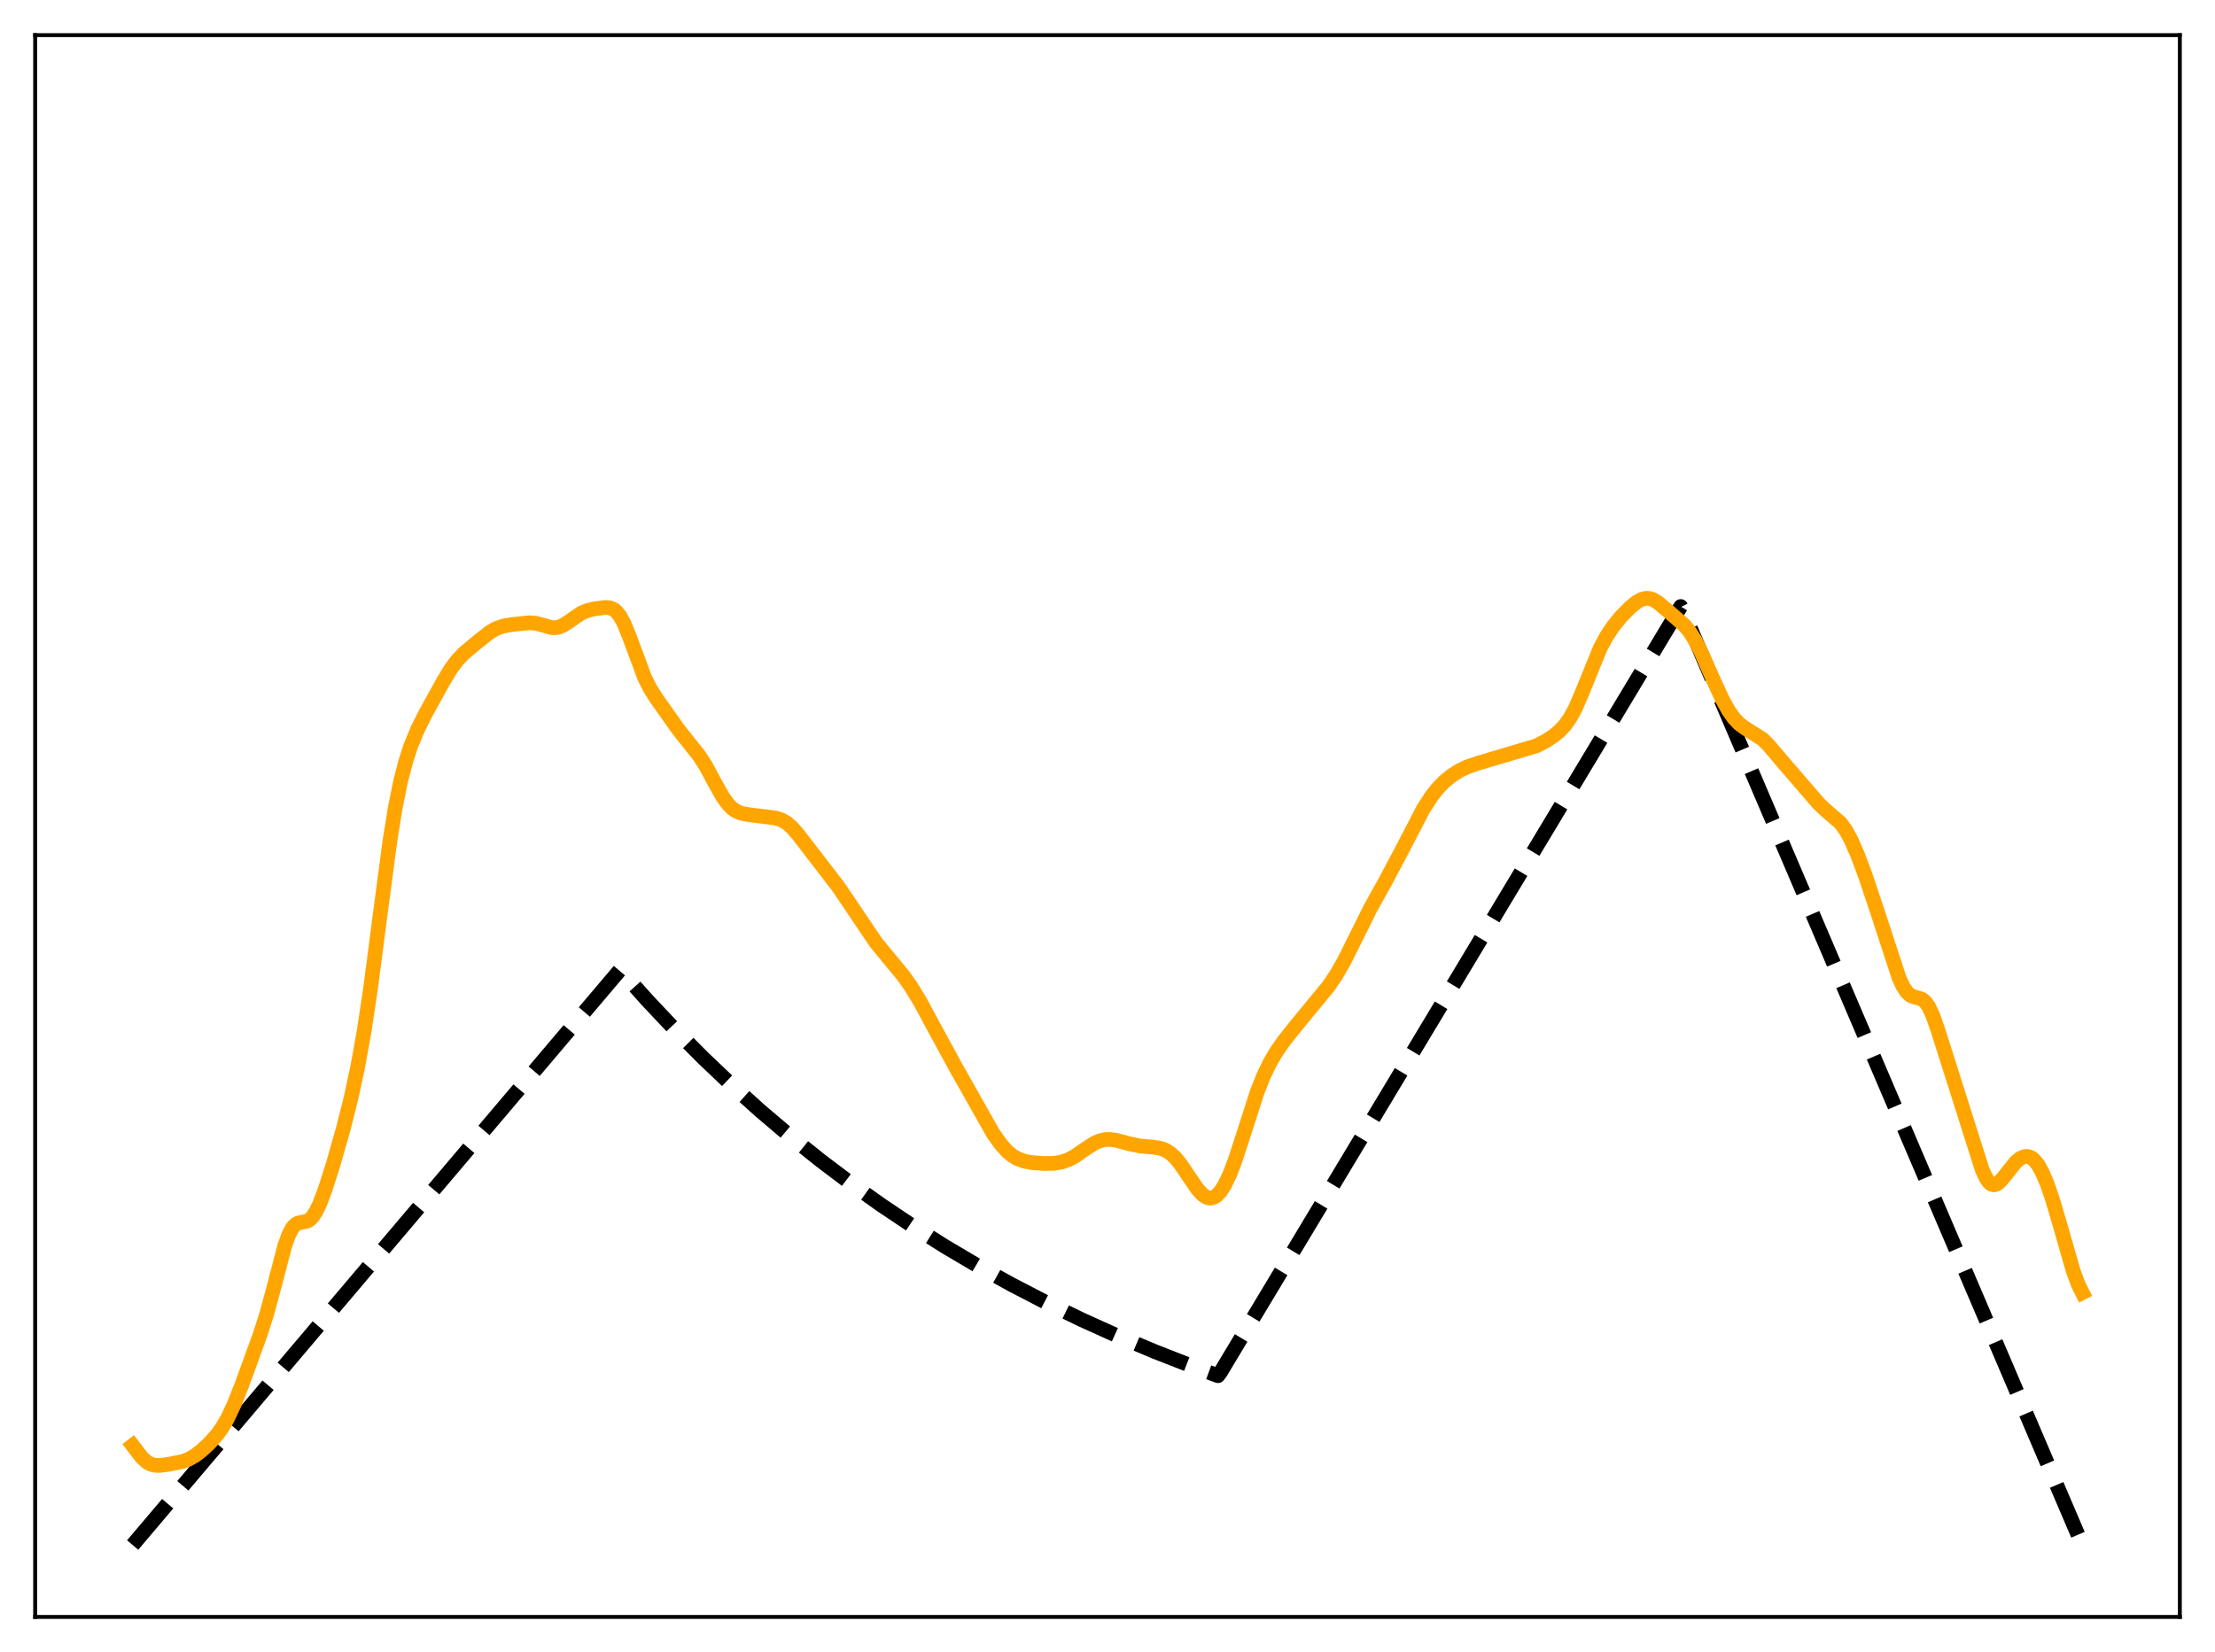 <?xml version="1.0" encoding="utf-8" standalone="no"?>
<!DOCTYPE svg PUBLIC "-//W3C//DTD SVG 1.1//EN"
  "http://www.w3.org/Graphics/SVG/1.1/DTD/svg11.dtd">
<svg xmlns:xlink="http://www.w3.org/1999/xlink" width="453.6pt" height="338.4pt" viewBox="0 0 453.6 338.4" xmlns="http://www.w3.org/2000/svg" version="1.1">
 <defs>
  <style type="text/css">*{stroke-linejoin: round; stroke-linecap: butt}</style>
 </defs>
 <g id="figure_1">
  <g id="patch_1">
   <path d="M 0 338.4 
L 453.6 338.4 
L 453.6 0 
L 0 0 
z
" style="fill: #ffffff"/>
  </g>
  <g id="axes_1">
   <g id="patch_2">
    <path d="M 7.2 331.2 
L 446.4 331.2 
L 446.4 7.2 
L 7.2 7.2 
z
" style="fill: #ffffff"/>
   </g>
   <g id="matplotlib.axis_1"/>
   <g id="matplotlib.axis_2"/>
   <g id="line2d_1">
    <path d="M 27.164 316.473 
L 126.982 198.655 
L 132.572 204.91 
L 138.161 210.842 
L 144.017 216.728 
L 149.873 222.295 
L 155.729 227.56 
L 161.852 232.76 
L 167.974 237.666 
L 174.096 242.295 
L 180.484 246.846 
L 186.873 251.129 
L 193.527 255.323 
L 200.182 259.259 
L 207.103 263.097 
L 214.289 266.824 
L 221.476 270.305 
L 228.929 273.673 
L 236.649 276.918 
L 244.634 280.033 
L 249.425 281.792 
L 249.958 281.065 
L 344.186 124.23 
L 344.719 125.287 
L 426.436 316.473 
L 426.436 316.473 
" clip-path="url(#p460a18f4c6)" style="fill: none; stroke-dasharray: 11.1,4.8; stroke-dashoffset: 0; stroke: #000000; stroke-width: 3"/>
   </g>
   <g id="line2d_2">
    <path d="M 27.164 296.077 
L 29.027 298.516 
L 30.092 299.488 
L 30.89 299.927 
L 31.689 300.14 
L 32.753 300.171 
L 34.617 299.925 
L 37.279 299.395 
L 38.609 298.905 
L 39.94 298.148 
L 41.271 297.132 
L 42.868 295.65 
L 44.465 293.853 
L 45.53 292.362 
L 46.595 290.532 
L 47.926 287.711 
L 49.523 283.688 
L 53.249 273.431 
L 54.58 269.271 
L 55.911 264.39 
L 58.307 255.215 
L 59.105 252.972 
L 59.904 251.47 
L 60.436 250.875 
L 60.969 250.546 
L 61.767 250.361 
L 62.832 250.159 
L 63.364 249.87 
L 63.897 249.376 
L 64.695 248.2 
L 65.494 246.53 
L 66.559 243.711 
L 68.156 238.729 
L 70.285 231.266 
L 71.882 224.907 
L 73.213 218.746 
L 74.544 211.379 
L 75.875 202.532 
L 77.738 188.185 
L 79.868 172.126 
L 80.932 165.529 
L 81.997 160.203 
L 83.062 156.041 
L 84.127 152.781 
L 85.457 149.545 
L 87.055 146.329 
L 90.781 139.558 
L 92.378 136.938 
L 93.709 135.163 
L 95.04 133.788 
L 97.436 131.762 
L 100.364 129.452 
L 101.695 128.711 
L 103.025 128.25 
L 104.623 127.955 
L 108.349 127.561 
L 109.68 127.657 
L 111.011 127.998 
L 112.874 128.532 
L 113.673 128.584 
L 114.471 128.447 
L 115.27 128.116 
L 116.335 127.438 
L 118.996 125.603 
L 120.327 125.047 
L 121.924 124.676 
L 124.054 124.417 
L 124.852 124.492 
L 125.651 124.812 
L 126.183 125.224 
L 126.982 126.212 
L 127.78 127.679 
L 128.845 130.285 
L 132.039 138.875 
L 133.104 140.975 
L 134.435 143.092 
L 138.96 149.478 
L 141.089 152.156 
L 143.219 154.841 
L 144.55 156.92 
L 146.413 160.379 
L 148.01 163.225 
L 149.075 164.707 
L 149.873 165.527 
L 150.672 166.104 
L 151.737 166.565 
L 153.068 166.825 
L 158.924 167.579 
L 159.988 167.926 
L 161.053 168.515 
L 162.118 169.416 
L 163.449 170.942 
L 171.7 181.667 
L 179.42 193.112 
L 182.081 196.346 
L 185.009 199.896 
L 186.607 202.161 
L 188.47 205.236 
L 191.132 210.172 
L 195.657 218.503 
L 203.376 232.167 
L 204.973 234.413 
L 206.304 235.881 
L 207.369 236.756 
L 208.433 237.374 
L 209.764 237.852 
L 211.361 238.145 
L 213.757 238.327 
L 215.887 238.283 
L 217.484 238.009 
L 218.815 237.539 
L 220.145 236.826 
L 222.275 235.348 
L 224.138 234.146 
L 225.203 233.679 
L 226.268 233.427 
L 227.332 233.389 
L 228.663 233.58 
L 231.325 234.297 
L 233.455 234.735 
L 235.85 234.944 
L 237.447 235.161 
L 238.512 235.514 
L 239.577 236.142 
L 240.641 237.101 
L 241.706 238.387 
L 243.303 240.749 
L 245.167 243.497 
L 246.231 244.668 
L 247.03 245.214 
L 247.562 245.387 
L 248.095 245.394 
L 248.627 245.227 
L 249.159 244.882 
L 249.958 244.034 
L 250.756 242.796 
L 251.821 240.583 
L 252.886 237.81 
L 254.483 232.922 
L 257.411 223.799 
L 258.742 220.411 
L 260.073 217.655 
L 261.404 215.404 
L 263.001 213.121 
L 265.396 210.116 
L 272.051 202.03 
L 273.648 199.665 
L 275.245 196.885 
L 277.375 192.621 
L 280.569 186.182 
L 283.763 180.415 
L 286.691 174.918 
L 291.482 165.681 
L 293.079 163.2 
L 294.41 161.504 
L 295.741 160.124 
L 297.338 158.817 
L 298.935 157.817 
L 300.532 157.061 
L 302.662 156.329 
L 314.64 152.775 
L 316.503 151.812 
L 318.1 150.769 
L 319.431 149.67 
L 320.496 148.523 
L 321.561 147.009 
L 322.625 145.039 
L 323.956 141.968 
L 327.683 132.784 
L 329.014 130.307 
L 330.345 128.307 
L 331.942 126.342 
L 333.805 124.441 
L 335.136 123.356 
L 336.201 122.763 
L 336.999 122.553 
L 337.798 122.582 
L 338.596 122.854 
L 339.661 123.527 
L 341.791 125.325 
L 344.985 128.124 
L 346.049 129.437 
L 347.114 131.12 
L 348.445 133.73 
L 350.575 138.591 
L 352.704 143.252 
L 354.035 145.633 
L 355.1 147.132 
L 356.164 148.254 
L 357.229 149.052 
L 360.956 151.417 
L 362.287 152.759 
L 364.948 155.909 
L 372.401 164.555 
L 373.732 165.832 
L 376.927 168.592 
L 377.991 170.063 
L 379.056 172.012 
L 380.387 175.049 
L 381.984 179.317 
L 384.38 186.47 
L 388.905 200.317 
L 389.703 202.038 
L 390.502 203.244 
L 391.3 203.934 
L 392.099 204.239 
L 393.43 204.594 
L 393.962 204.937 
L 394.495 205.501 
L 395.027 206.323 
L 395.825 208.046 
L 396.89 211.091 
L 405.94 239.647 
L 406.739 241.343 
L 407.271 242.113 
L 407.804 242.568 
L 408.336 242.71 
L 408.868 242.566 
L 409.401 242.184 
L 410.199 241.298 
L 412.861 237.966 
L 413.66 237.318 
L 414.458 236.938 
L 414.991 236.857 
L 415.523 236.934 
L 416.055 237.184 
L 416.588 237.619 
L 417.386 238.629 
L 418.185 240.06 
L 419.249 242.561 
L 420.314 245.639 
L 421.911 251.066 
L 424.573 260.367 
L 425.638 263.21 
L 426.436 264.781 
L 426.436 264.781 
" clip-path="url(#p460a18f4c6)" style="fill: none; stroke: #ffa500; stroke-width: 3; stroke-linecap: square"/>
   </g>
   <g id="patch_3">
    <path d="M 7.2 331.2 
L 7.2 7.2 
" style="fill: none; stroke: #000000; stroke-width: 0.8; stroke-linejoin: miter; stroke-linecap: square"/>
   </g>
   <g id="patch_4">
    <path d="M 446.4 331.2 
L 446.4 7.2 
" style="fill: none; stroke: #000000; stroke-width: 0.8; stroke-linejoin: miter; stroke-linecap: square"/>
   </g>
   <g id="patch_5">
    <path d="M 7.2 331.2 
L 446.4 331.2 
" style="fill: none; stroke: #000000; stroke-width: 0.8; stroke-linejoin: miter; stroke-linecap: square"/>
   </g>
   <g id="patch_6">
    <path d="M 7.2 7.2 
L 446.4 7.2 
" style="fill: none; stroke: #000000; stroke-width: 0.8; stroke-linejoin: miter; stroke-linecap: square"/>
   </g>
  </g>
 </g>
 <defs>
  <clipPath id="p460a18f4c6">
   <rect x="7.2" y="7.2" width="439.2" height="324"/>
  </clipPath>
 </defs>
</svg>
